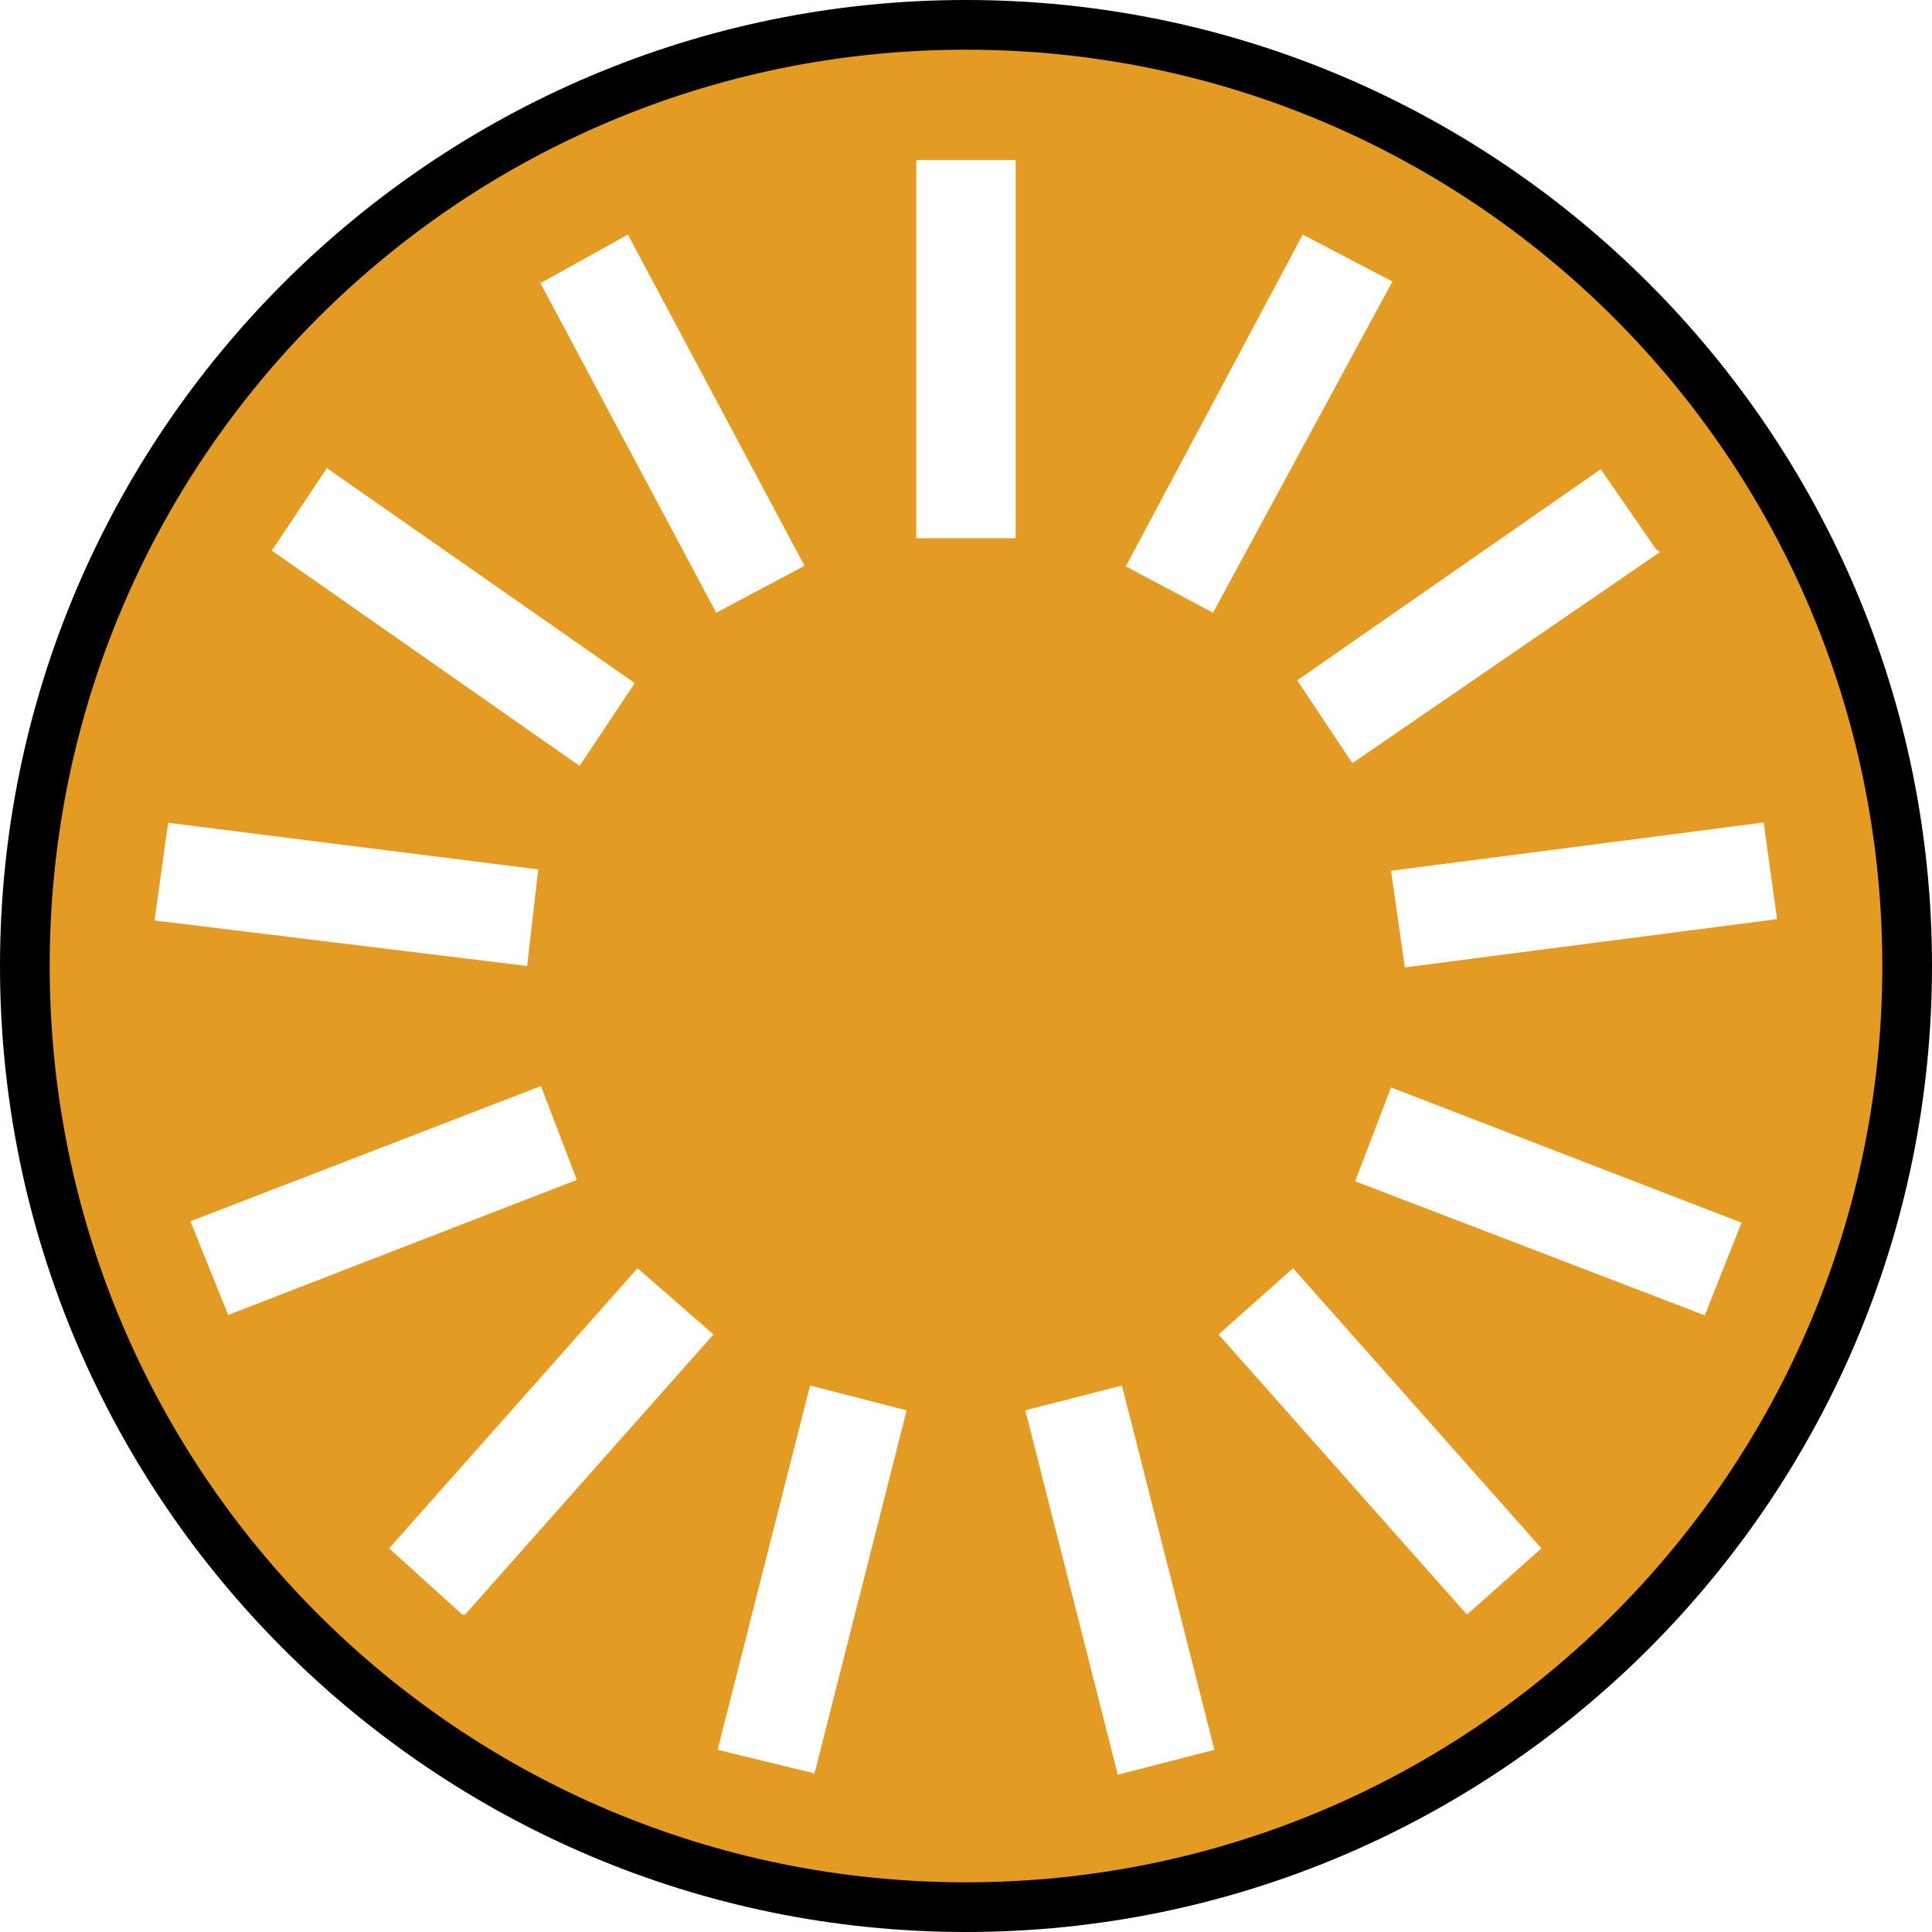 <svg xmlns="http://www.w3.org/2000/svg" width="14" height="14" viewBox="3 3 14 14" enable-background="new 3 3 14 14"><path d="M10 17c-3.86 0-7-3.14-7-7s3.14-7 7-7 7 3.14 7 7-3.14 7-7 7zm0-13.28c-3.46 0-6.28 2.82-6.28 6.28 0 3.46 2.82 6.28 6.28 6.28 3.46 0 6.28-2.82 6.28-6.28 0-3.46-2.82-6.28-6.28-6.28z"/><path fill="#E39B23" d="M10 3.36c-3.67 0-6.64 2.97-6.64 6.64 0 3.67 2.97 6.64 6.64 6.64 3.67 0 6.64-2.98 6.64-6.64 0-3.67-2.97-6.64-6.64-6.64zm5.88 6.3l-2.7.35-.1-.7 2.7-.35.1.72zM15.03 7L12.8 8.53l-.4-.6L14.6 6.4l.4.58zm-9.65-.6L7.6 7.95l-.4.6-2.23-1.56.4-.6zM4.2 8.96l2.7.34-.08.7-2.7-.33.1-.72zm.45 3.56l-.27-.67 2.54-.98.26.68-2.53.98zm1.7 2.18l-.53-.48 1.8-2.03.55.48-1.8 2.03zm.57-9.65l.63-.35 1.28 2.4-.64.34-1.28-2.4zm1.98 10.8l-.7-.17.67-2.64.7.18-.67 2.64zm1.46-8.95h-.72V4.16h.72v2.72zm.74 8.96l-.67-2.64.7-.18.67 2.64-.7.18zm.06-8.76l1.28-2.4.65.34-1.3 2.4-.64-.34zm2.47 7.6l-1.8-2.03.54-.48 1.8 2.03-.54.48zm1.72-2.17l-2.53-.97.26-.68 2.54.98-.27.68z"/></svg>